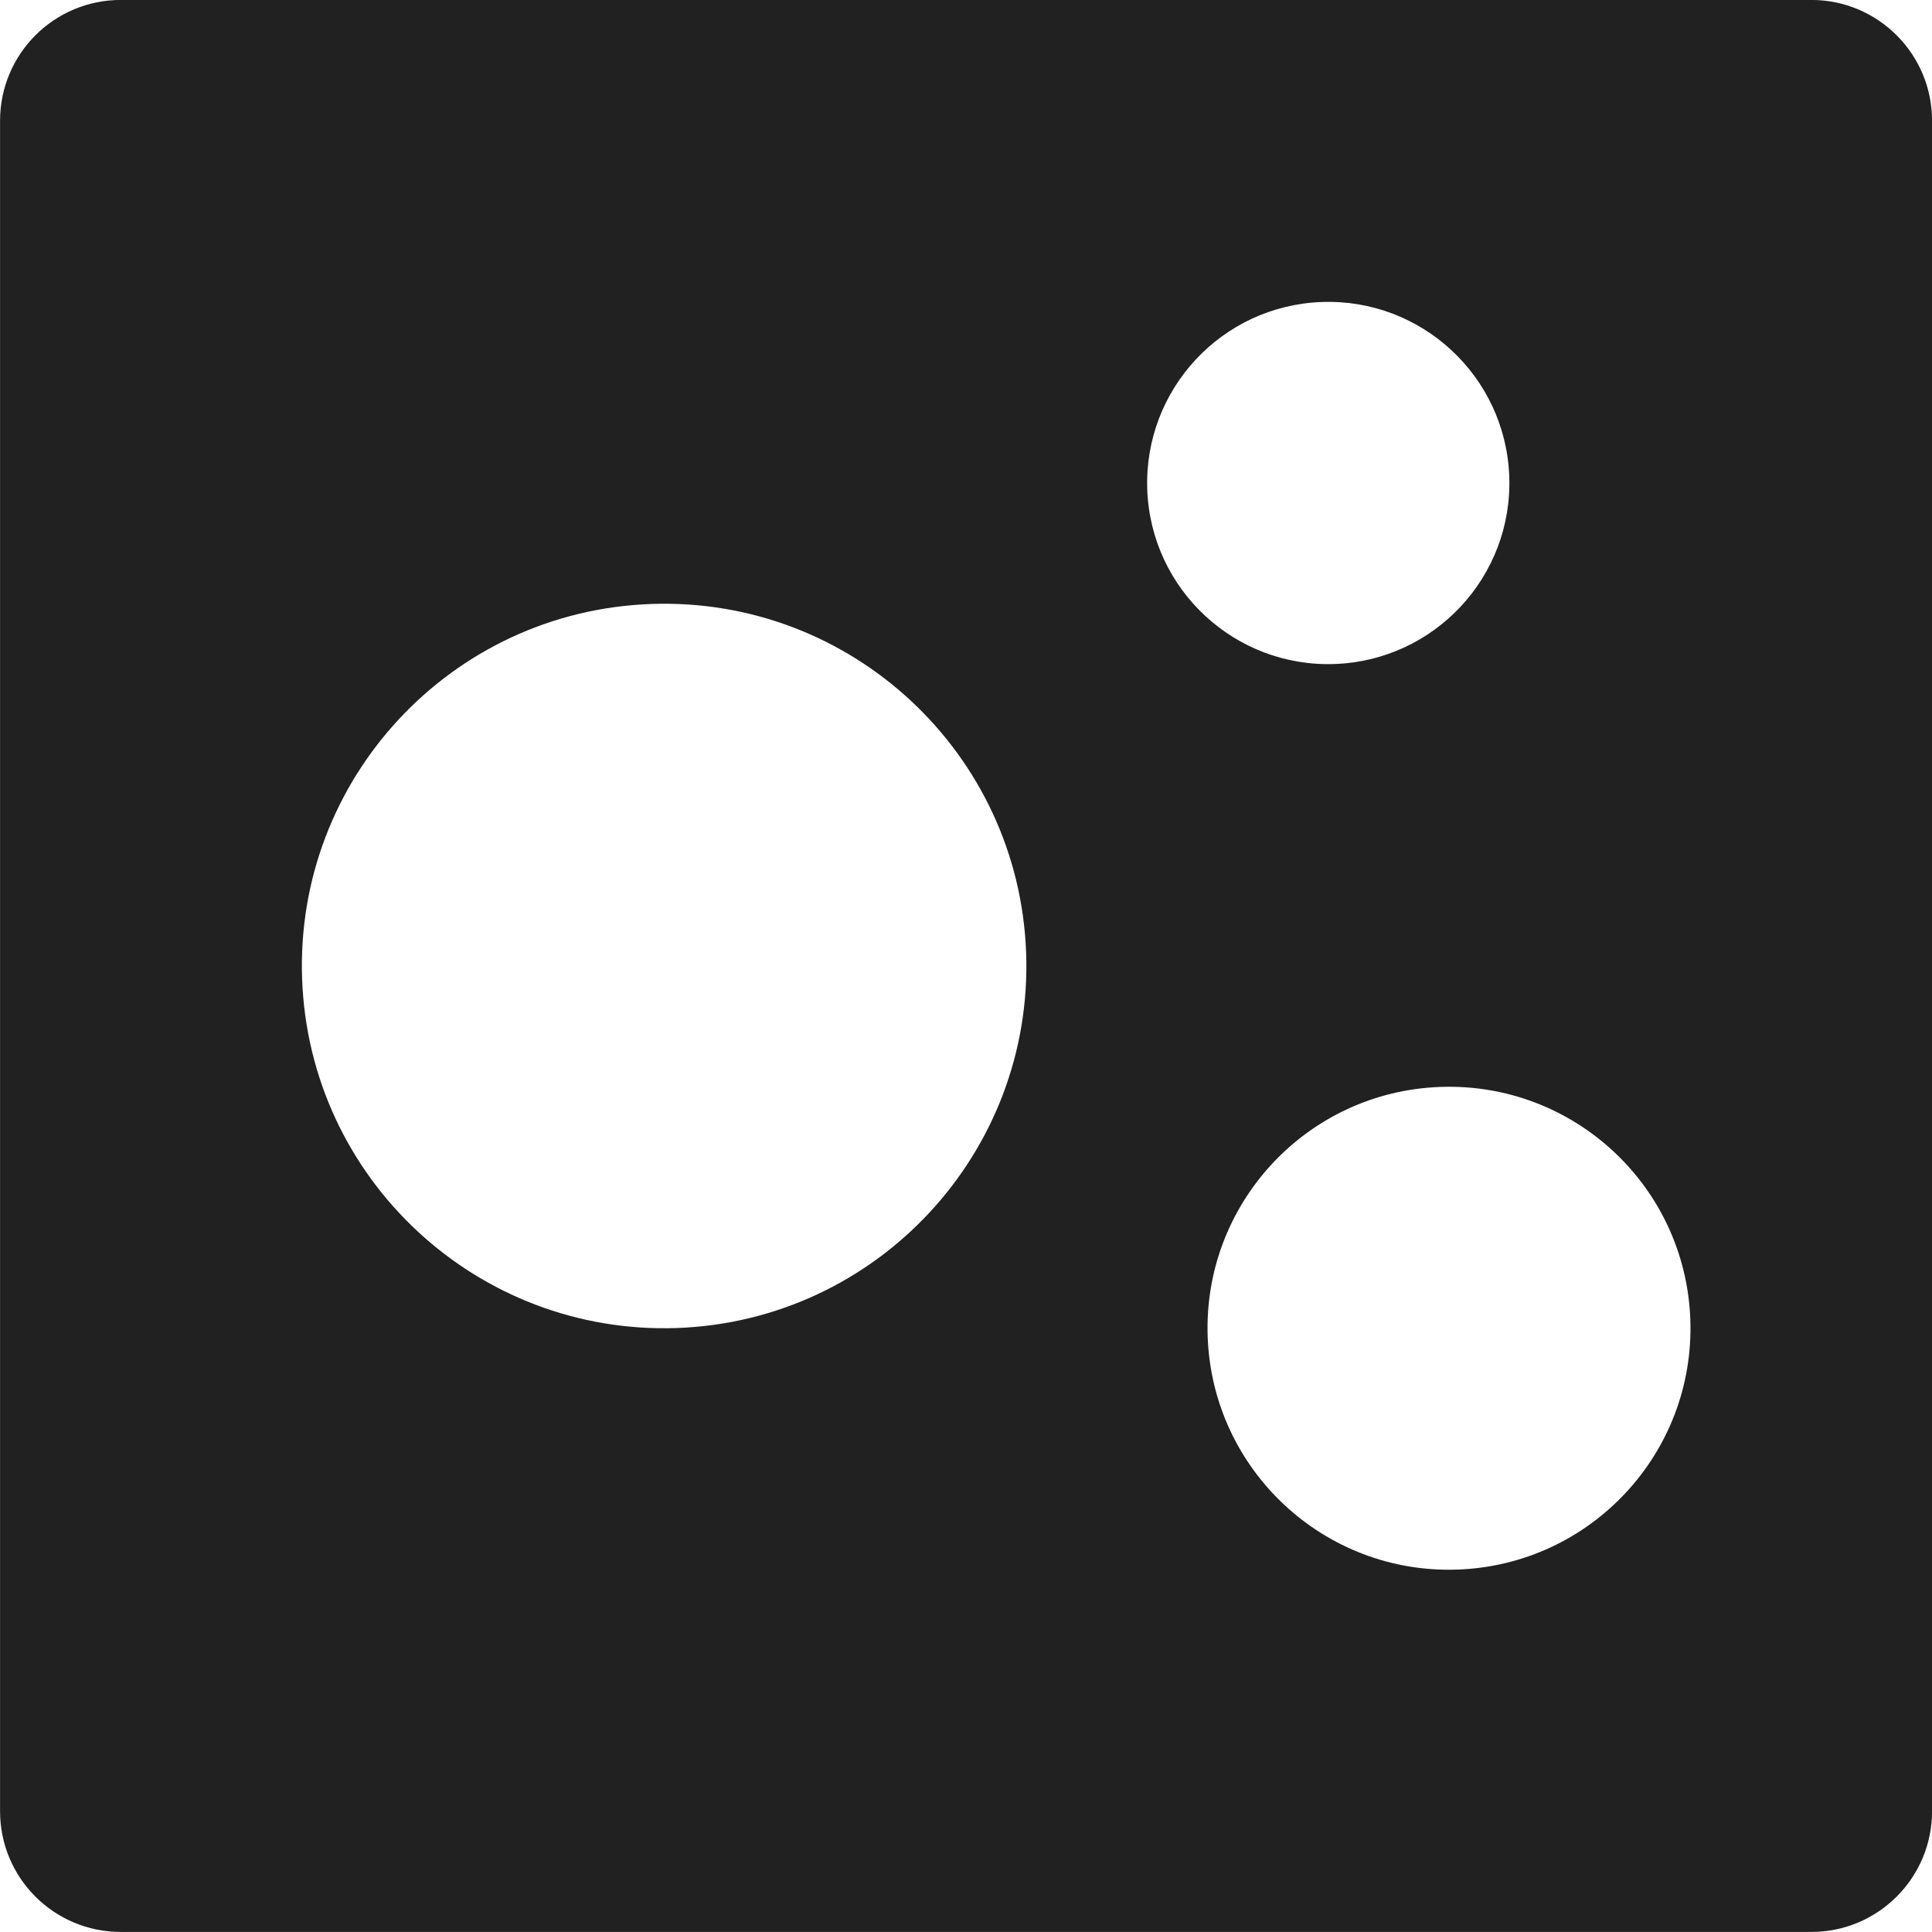 <?xml version="1.0" encoding="UTF-8"?>
<svg width="32px" height="32px" viewBox="0 0 32 32" version="1.1" xmlns="http://www.w3.org/2000/svg" xmlns:xlink="http://www.w3.org/1999/xlink">
    <!-- Generator: Sketch 50.2 (55047) - http://www.bohemiancoding.com/sketch -->
    <title>bubble-plot-fill</title>
    <desc>Created with Sketch.</desc>
    <defs></defs>
    <g id="bubble-plot" stroke="none" stroke-width="1" fill="none" fill-rule="evenodd">
        <path d="M30.001,-0.001 C31.105,-0.001 32.001,0.895 32.001,1.999 L32.001,29.999 C32.001,31.105 31.105,31.999 30.001,31.999 L2.001,31.999 C0.895,31.999 0.001,31.105 0.001,29.999 L0.001,1.999 C0.001,0.895 0.895,-0.001 2.001,-0.001 L30.001,-0.001 Z M24.144,25.997 C26.352,25.917 28.077,24.063 27.997,21.855 C27.917,19.647 26.064,17.923 23.856,18.003 C21.648,18.081 19.923,19.937 20.003,22.143 C20.083,24.351 21.936,26.077 24.144,25.997 Z M11.216,21.996 C14.528,21.876 17.116,19.094 16.996,15.782 C16.876,12.472 14.096,9.884 10.784,10.004 C7.472,10.122 4.884,12.904 5.004,16.216 C5.124,19.528 7.906,22.114 11.216,21.996 Z M21.892,5.002 C20.236,5.062 18.944,6.452 19.002,8.108 C19.062,9.764 20.454,11.058 22.108,10.998 C23.764,10.938 25.058,9.548 24.998,7.892 C24.938,6.236 23.548,4.942 21.892,5.002 Z" id="Combined-Shape" fill="#212121"></path>
    </g>
</svg>